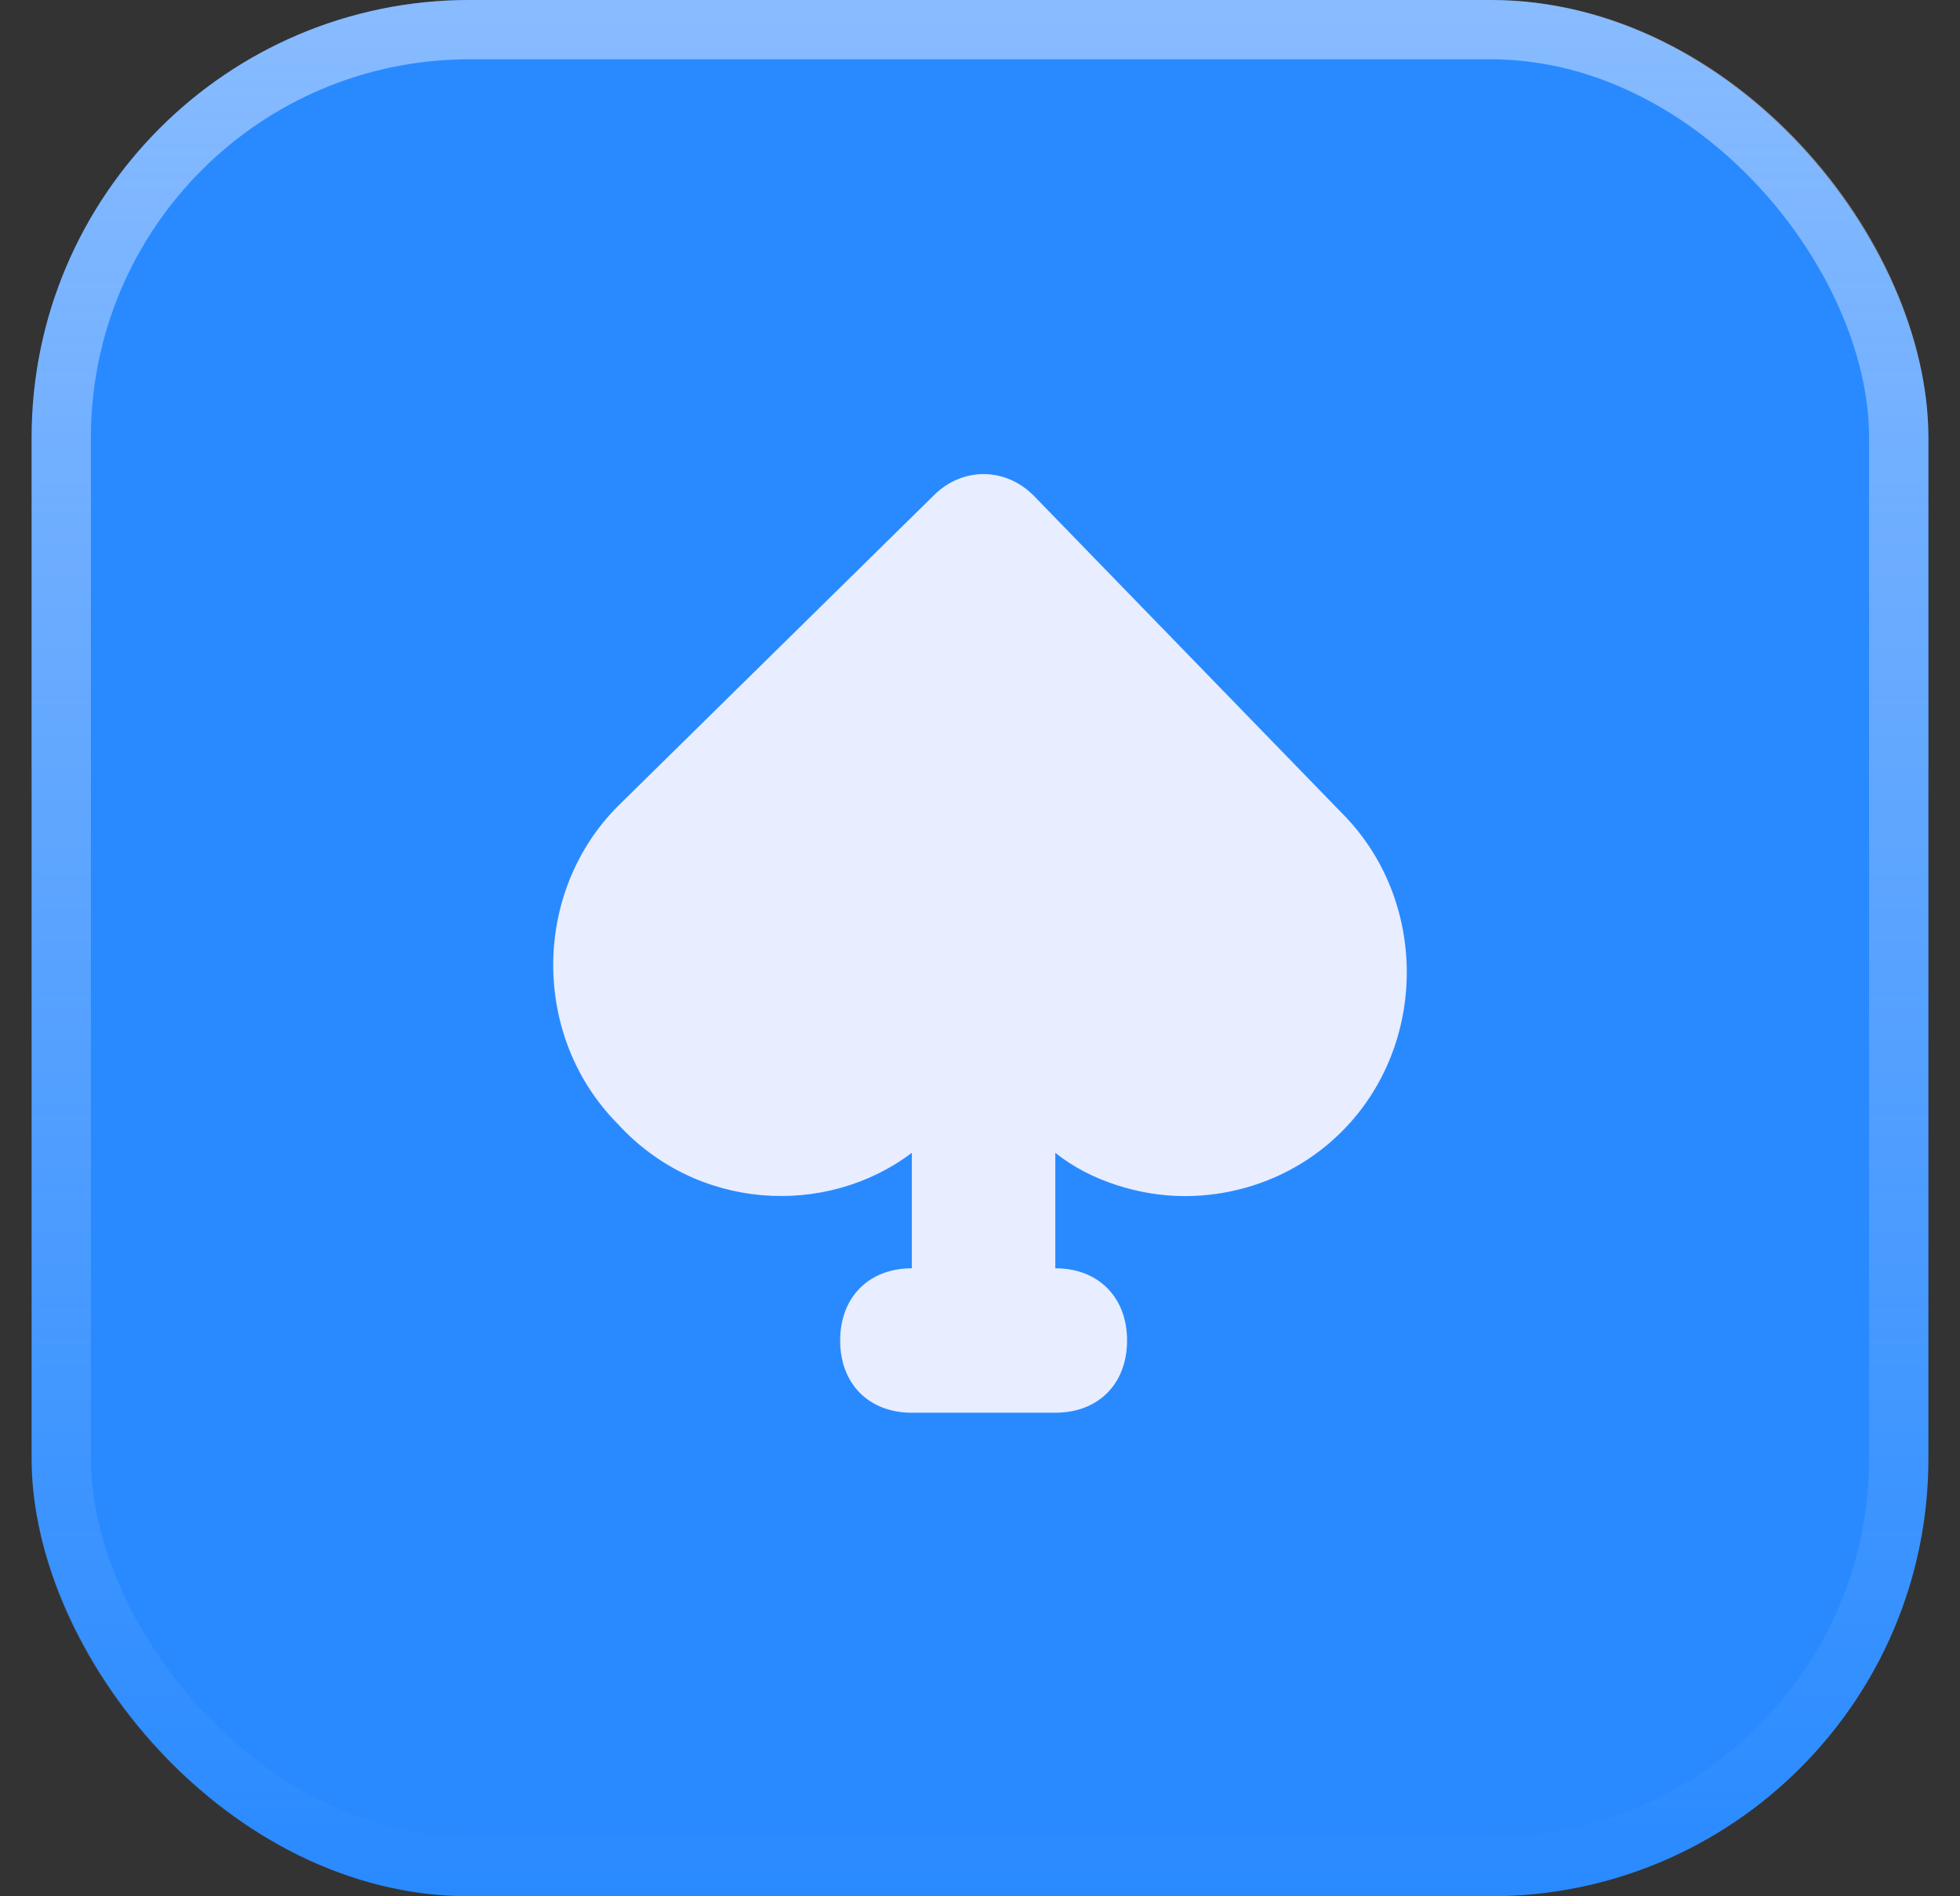 <svg  viewBox="0 0 31 30" fill="none" xmlns="http://www.w3.org/2000/svg">
<rect x="0" y="0" width="31" height="30" fill="#333333" stroke="none"/>
<rect x="0.5" width="30" height="30" rx="6.923" fill="#298AFF"/>
<rect x="0.969" y="0.469" width="29.062" height="29.062" rx="6.454" stroke="url(#paint0_linear_104_4692)" stroke-opacity="0.5" stroke-width="0.938"/>
<g clip-path="url(#clip0_104_4692)">
<path d="M14.422 18.238V20.065C13.742 20.065 13.288 20.522 13.288 21.208C13.288 21.893 13.742 22.35 14.422 22.35H16.691C17.372 22.35 17.826 21.893 17.826 21.208C17.826 20.522 17.372 20.065 16.691 20.065V18.238C17.258 18.695 18.052 18.923 18.733 18.923C19.641 18.923 20.548 18.58 21.229 17.895C21.91 17.21 22.25 16.296 22.25 15.382C22.25 14.468 21.91 13.554 21.229 12.869L16.351 7.843C15.897 7.386 15.216 7.386 14.763 7.843L9.771 12.755C9.09 13.44 8.75 14.354 8.75 15.268C8.75 16.181 9.09 17.095 9.771 17.781C11.019 19.151 13.061 19.266 14.422 18.238Z" fill="#E8EDFF"/>
</g>
<defs>
<linearGradient id="paint0_linear_104_4692" x1="15.5" y1="0" x2="15.5" y2="30" gradientUnits="userSpaceOnUse">
<stop stop-color="#E8EDFF"/>
<stop offset="1" stop-color="#E8EDFF" stop-opacity="0"/>
</linearGradient>
<clipPath id="clip0_104_4692">
<rect width="15" height="15" fill="white" transform="translate(8 7.5)"/>
</clipPath>
</defs>
</svg>
